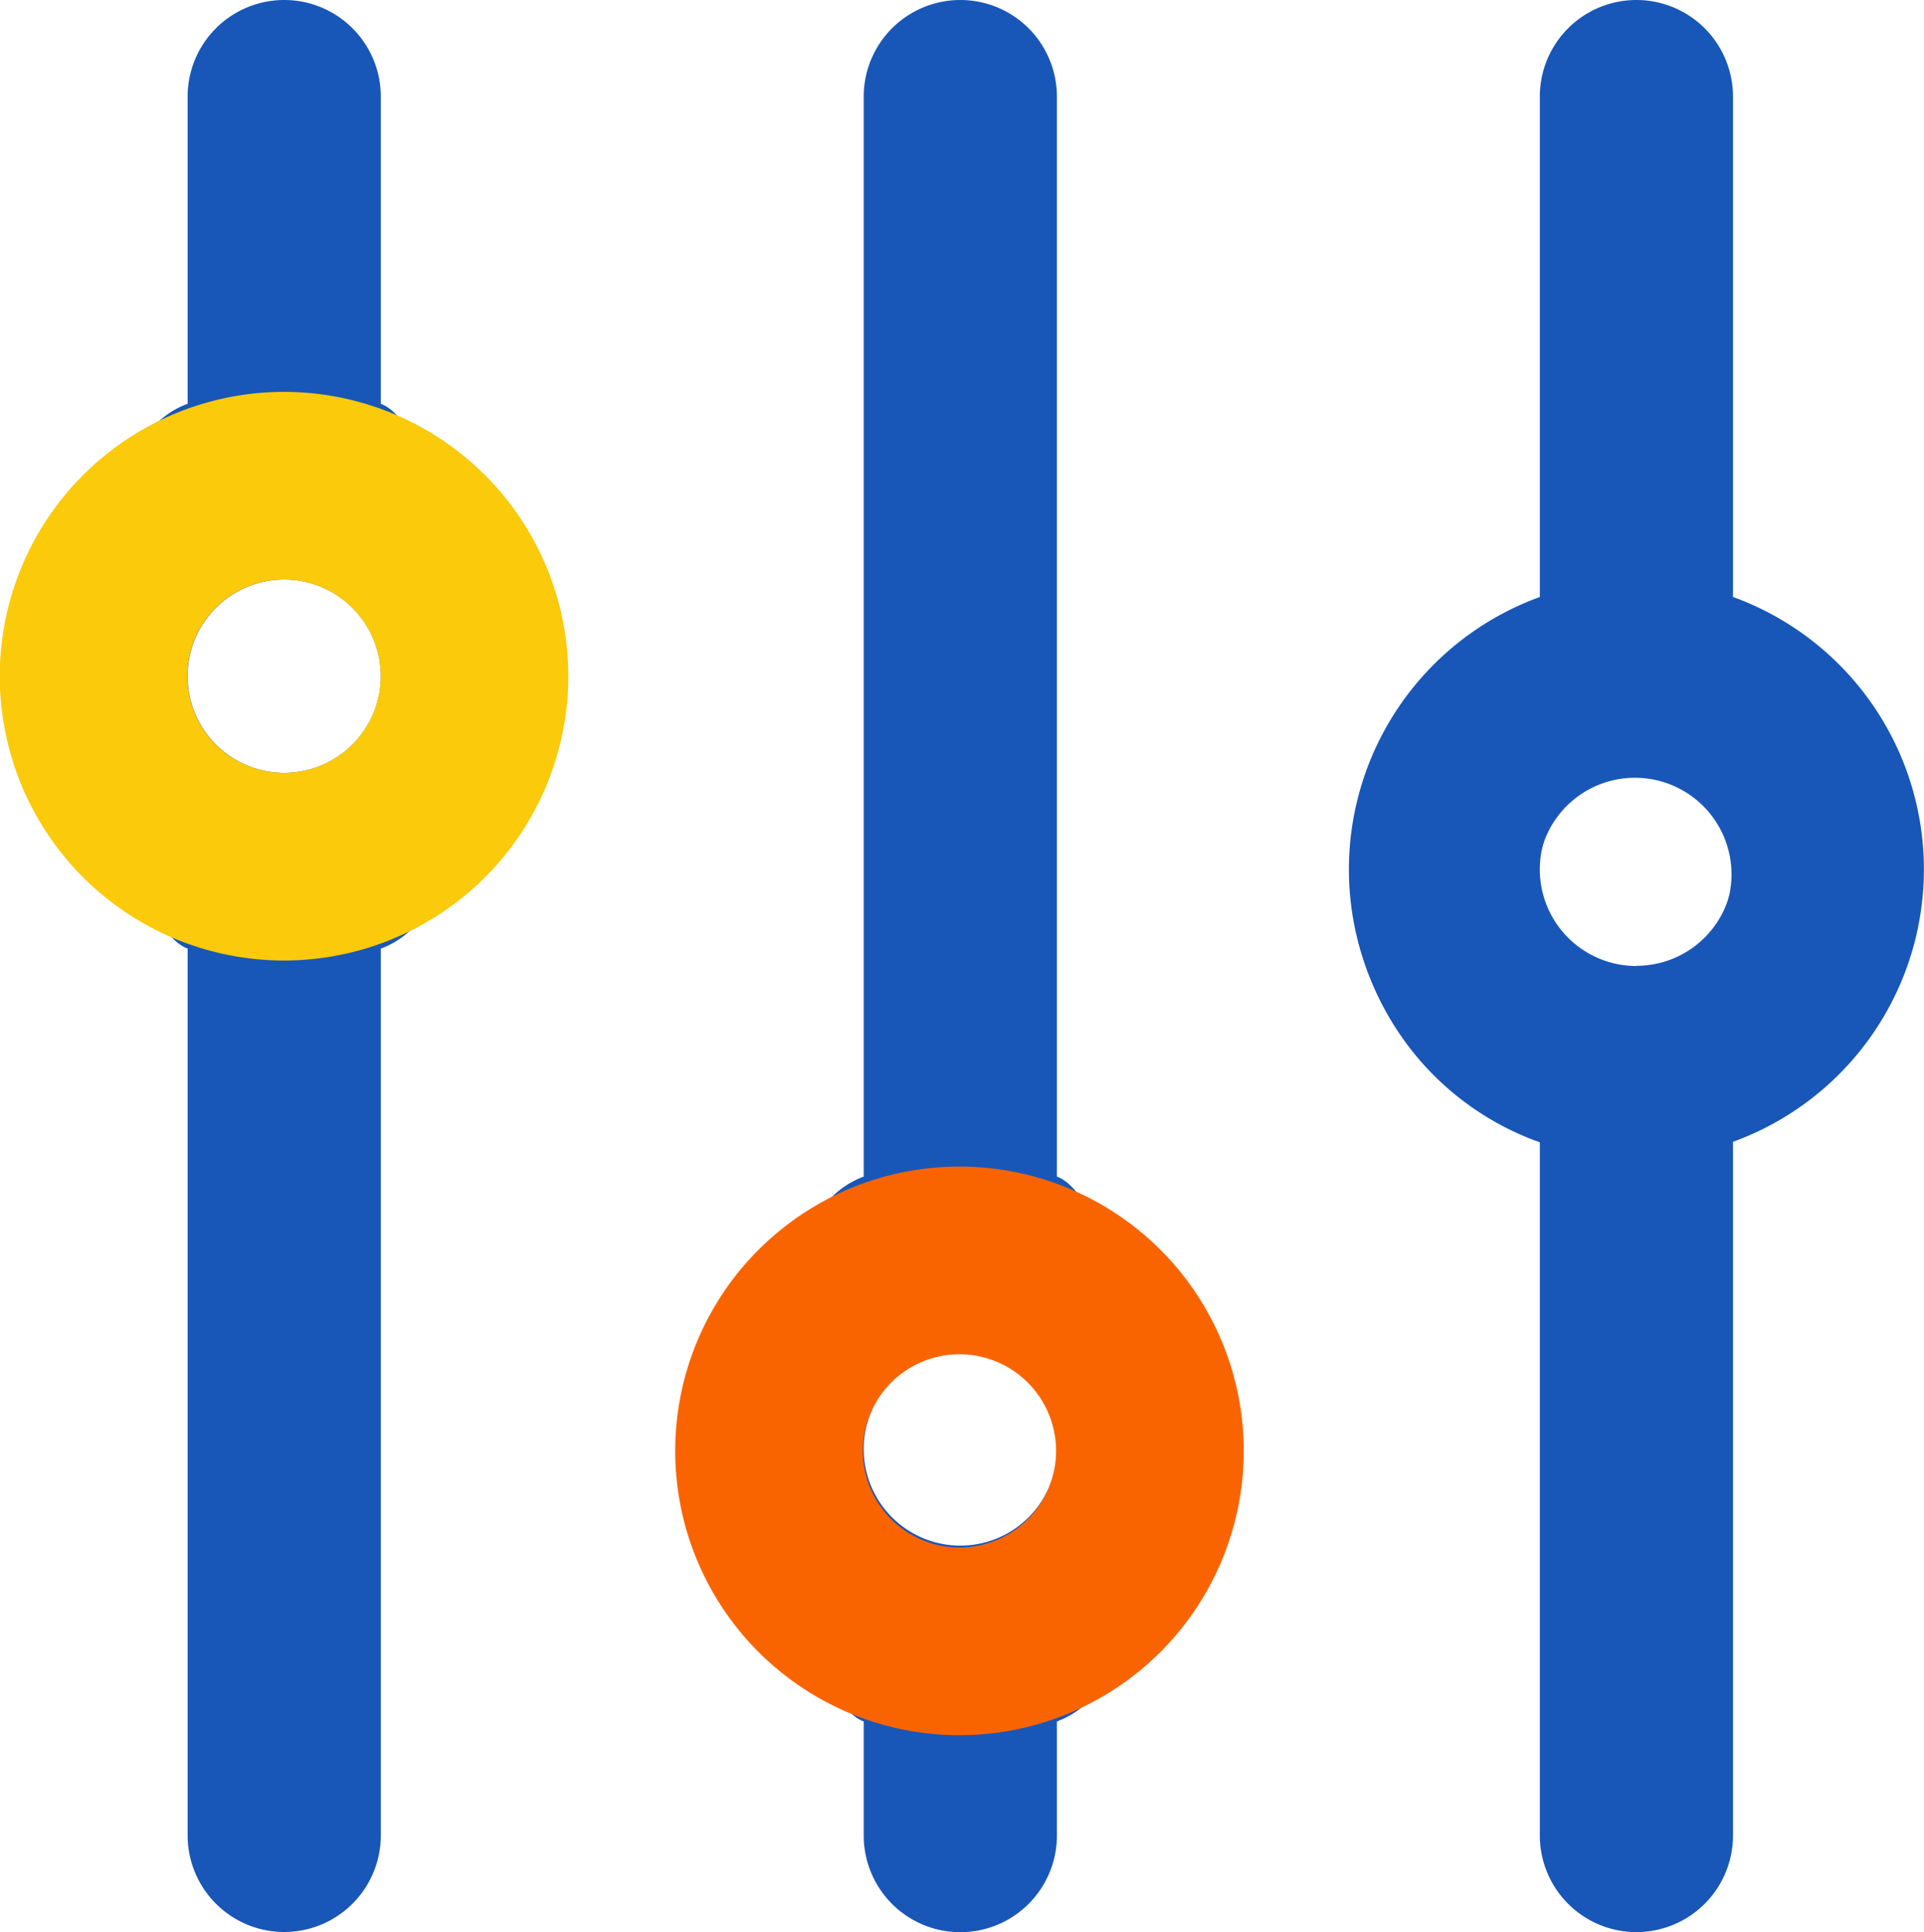 <svg xmlns="http://www.w3.org/2000/svg" width="38.782" height="38.938" viewBox="0 0 38.782 38.938"><g transform="translate(-1274.312 -5180.535)"><g transform="translate(1274.312 5180.535)"><path d="M491.815,625.967V615.882a1.947,1.947,0,0,0-3.894,0v10.085a5.841,5.841,0,0,0,0,10.981v13.979a1.947,1.947,0,0,0,3.894,0V636.947a5.841,5.841,0,0,0,0-10.981Zm-1.947,7.437a1.947,1.947,0,1,1,1.947-1.947A1.947,1.947,0,0,1,489.868,633.4Zm-11.681,4.244V615.882a1.947,1.947,0,1,0-3.894,0v21.766c-3.032,1.1-1.626,10.39,0,10.981v2.3a1.947,1.947,0,0,0,3.894,0v-2.3C481.219,647.528,479.813,638.238,478.187,637.648Zm-1.947,7.437a1.947,1.947,0,1,1,1.947-1.947A1.947,1.947,0,0,1,476.24,645.085Zm-11.681-23.012v-6.191a1.947,1.947,0,0,0-3.894,0v6.191c-3.032,1.1-1.626,10.39,0,10.98v17.872a1.947,1.947,0,0,0,3.894,0V633.053C467.591,631.953,466.185,622.663,464.559,622.073Zm-1.947,7.437a1.947,1.947,0,1,1,1.947-1.947A1.947,1.947,0,0,1,462.612,629.51Z" transform="translate(-456.883 -613.935)" fill="#1857b8"/><path d="M453.6,657.443a5.73,5.73,0,1,0,5.73,5.73A5.73,5.73,0,0,0,453.6,657.443Zm0,7.677a1.947,1.947,0,1,1,1.947-1.947A1.947,1.947,0,0,1,453.6,665.12Z" transform="translate(-447.875 -649.545)" fill="#fbca0a"/><path d="M603.6,679.443a5.73,5.73,0,1,0,5.73,5.73A5.73,5.73,0,0,0,603.6,679.443Zm0,7.677a1.947,1.947,0,1,1,1.947-1.947A1.947,1.947,0,0,1,603.6,687.12Z" transform="translate(-570.645 -667.551)" fill="#1857b8"/><path d="M528.6,743.443a5.73,5.73,0,1,0,5.73,5.73A5.73,5.73,0,0,0,528.6,743.443Zm0,7.677a1.947,1.947,0,1,1,1.947-1.947A1.947,1.947,0,0,1,528.6,751.12Z" transform="translate(-509.26 -719.932)" fill="#fa6400"/></g></g></svg>
